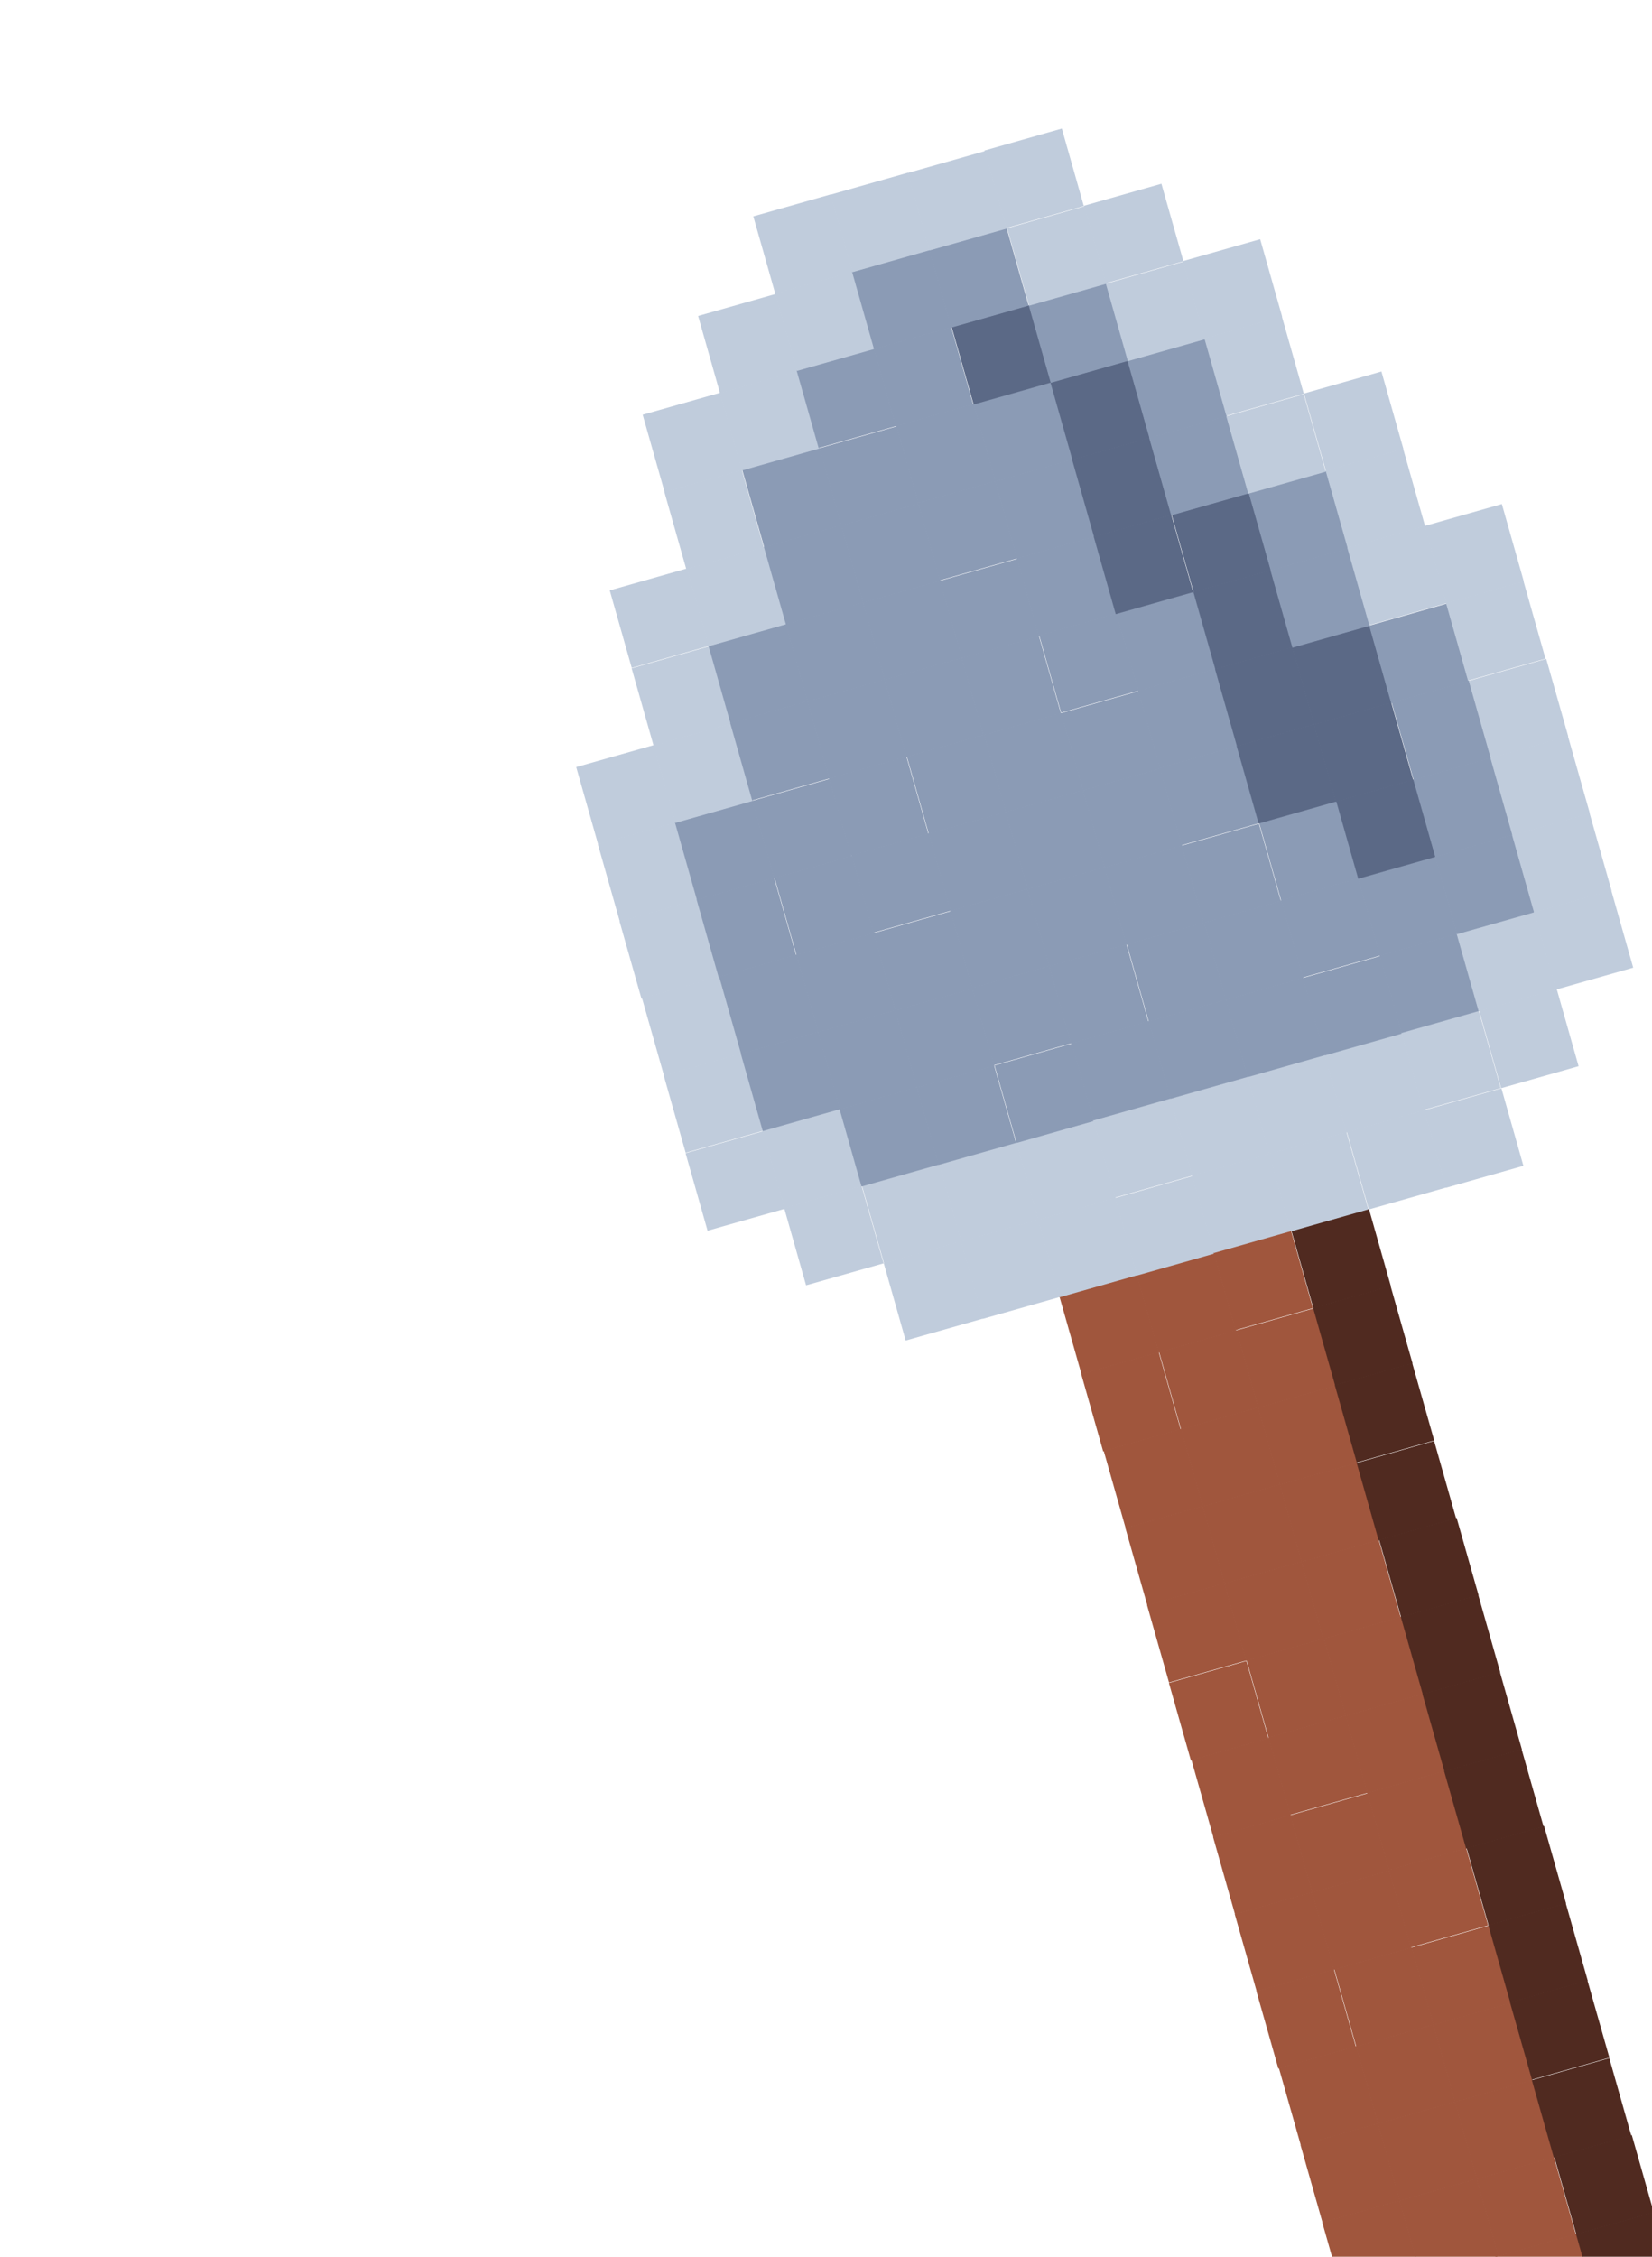 <?xml version="1.0" encoding="utf-8"?>
<!-- Generator: Adobe Illustrator 25.2.0, SVG Export Plug-In . SVG Version: 6.00 Build 0)  -->
<svg version="1.1" id="palm_trees_Image" xmlns="http://www.w3.org/2000/svg" xmlns:xlink="http://www.w3.org/1999/xlink" x="0px"
	 y="0px" viewBox="0 0 190.8 260.6" style="enable-background:new 0 0 190.8 260.6;" xml:space="preserve">
<style type="text/css">
	.st0{clip-path:url(#SVGID_2_);}
	.st1{fill:#C0CCDC;}
	.st2{fill:#8B9BB5;}
	.st3{fill:#A0563D;}
	.st4{fill:#5B6986;}
	.st5{fill:#502A20;}
</style>
<g>
	<defs>
		
			<rect id="SVGID_1_" x="-17" y="10.5" transform="matrix(-1 -4.488821e-11 4.488821e-11 -1 173.799 271.155)" width="207.8" height="250.1"/>
	</defs>
	<clipPath id="SVGID_2_">
		<use xlink:href="#SVGID_1_"  style="overflow:visible;"/>
	</clipPath>
	<g class="st0">
		
			<rect x="80.2" y="131.8" transform="matrix(0.962 -0.273 0.273 0.962 -33.951 28.277)" class="st1" width="9.3" height="9.3"/>
		
			<rect x="77.7" y="122.8" transform="matrix(0.962 -0.273 0.273 0.962 -31.618 27.252)" class="st1" width="9.3" height="9.3"/>
		
			<rect x="75.2" y="113.9" transform="matrix(0.962 -0.273 0.273 0.962 -29.286 26.227)" class="st1" width="9.3" height="9.3"/>
		<rect x="72.6" y="105" transform="matrix(0.962 -0.273 0.273 0.962 -26.953 25.203)" class="st1" width="9.3" height="9.3"/>
		
			<rect x="70.1" y="96.1" transform="matrix(0.962 -0.273 0.273 0.962 -24.619 24.177)" class="st1" width="9.3" height="9.3"/>
		
			<rect x="67.6" y="87.2" transform="matrix(0.962 -0.273 0.273 0.962 -22.286 23.152)" class="st1" width="9.3" height="9.3"/>
		
			<rect x="91.6" y="138.1" transform="matrix(0.962 -0.273 0.273 0.962 -35.259 31.635)" class="st1" width="9.3" height="9.3"/>
		
			<rect x="89.1" y="129.2" transform="matrix(0.962 -0.273 0.273 0.962 -32.926 30.61)" class="st1" width="9.3" height="9.3"/>
		
			<rect x="86.6" y="120.3" transform="matrix(0.962 -0.273 0.273 0.962 -30.593 29.585)" class="st2" width="9.3" height="9.3"/>
		
			<rect x="84.1" y="111.4" transform="matrix(0.962 -0.273 0.273 0.962 -28.261 28.56)" class="st2" width="9.3" height="9.3"/>
		
			<rect x="81.5" y="102.5" transform="matrix(0.962 -0.273 0.273 0.962 -25.928 27.535)" class="st2" width="9.3" height="9.3"/>
		<rect x="79" y="93.6" transform="matrix(0.962 -0.273 0.273 0.962 -23.595 26.51)" class="st2" width="9.3" height="9.3"/>
		
			<rect x="76.5" y="84.7" transform="matrix(0.962 -0.273 0.273 0.962 -21.261 25.485)" class="st1" width="9.3" height="9.3"/>
		<rect x="74" y="75.8" transform="matrix(0.962 -0.273 0.273 0.962 -18.928 24.46)" class="st1" width="9.3" height="9.3"/>
		
			<rect x="71.5" y="66.8" transform="matrix(0.962 -0.273 0.273 0.962 -16.596 23.435)" class="st1" width="9.3" height="9.3"/>
		
			<rect x="103.1" y="144.5" transform="matrix(0.962 -0.273 0.273 0.962 -36.568 34.993)" class="st1" width="9.3" height="9.3"/>
		
			<rect x="100.6" y="135.6" transform="matrix(0.962 -0.273 0.273 0.962 -34.234 33.967)" class="st1" width="9.3" height="9.3"/>
		
			<rect x="98" y="126.7" transform="matrix(0.962 -0.273 0.273 0.962 -31.901 32.943)" class="st2" width="9.3" height="9.3"/>
		
			<rect x="95.5" y="117.8" transform="matrix(0.962 -0.273 0.273 0.962 -29.569 31.918)" class="st2" width="9.3" height="9.3"/>
		<rect x="93" y="108.9" transform="matrix(0.962 -0.273 0.273 0.962 -27.236 30.893)" class="st2" width="9.3" height="9.3"/>
		<rect x="90.5" y="100" transform="matrix(0.962 -0.273 0.273 0.962 -24.903 29.868)" class="st2" width="9.3" height="9.3"/>
		
			<rect x="87.9" y="91.1" transform="matrix(0.962 -0.273 0.273 0.962 -22.57 28.843)" class="st2" width="9.3" height="9.3"/>
		
			<rect x="85.4" y="82.1" transform="matrix(0.962 -0.273 0.273 0.962 -20.236 27.818)" class="st2" width="9.3" height="9.3"/>
		
			<rect x="82.9" y="73.2" transform="matrix(0.962 -0.273 0.273 0.962 -17.904 26.793)" class="st2" width="9.3" height="9.3"/>
		<rect x="80.4" y="64.3" transform="matrix(0.962 -0.273 0.273 0.962 -15.571 25.768)" class="st1" width="9.3" height="9.3"/>
		
			<rect x="77.8" y="55.4" transform="matrix(0.962 -0.273 0.273 0.962 -13.238 24.743)" class="st1" width="9.3" height="9.3"/>
		
			<rect x="75.3" y="46.5" transform="matrix(0.962 -0.273 0.273 0.962 -10.906 23.718)" class="st1" width="9.3" height="9.3"/>
		<rect x="112" y="142" transform="matrix(0.962 -0.273 0.273 0.962 -35.543 37.325)" class="st1" width="9.3" height="9.3"/>
		
			<rect x="109.5" y="133.1" transform="matrix(0.962 -0.273 0.273 0.962 -33.209 36.3)" class="st1" width="9.3" height="9.3"/>
		
			<rect x="106.9" y="124.2" transform="matrix(0.962 -0.273 0.273 0.962 -30.877 35.275)" class="st2" width="9.3" height="9.3"/>
		
			<rect x="104.4" y="115.3" transform="matrix(0.962 -0.273 0.273 0.962 -28.544 34.25)" class="st2" width="9.3" height="9.3"/>
		
			<rect x="101.9" y="106.4" transform="matrix(0.962 -0.273 0.273 0.962 -26.211 33.226)" class="st2" width="9.3" height="9.3"/>
		
			<rect x="99.4" y="97.4" transform="matrix(0.962 -0.273 0.273 0.962 -23.878 32.201)" class="st2" width="9.3" height="9.3"/>
		
			<rect x="96.8" y="88.5" transform="matrix(0.962 -0.273 0.273 0.962 -21.545 31.175)" class="st2" width="9.3" height="9.3"/>
		
			<rect x="94.3" y="79.6" transform="matrix(0.962 -0.273 0.273 0.962 -19.212 30.15)" class="st2" width="9.3" height="9.3"/>
		
			<rect x="91.8" y="70.7" transform="matrix(0.962 -0.273 0.273 0.962 -16.879 29.125)" class="st2" width="9.3" height="9.3"/>
		
			<rect x="89.3" y="61.8" transform="matrix(0.962 -0.273 0.273 0.962 -14.546 28.101)" class="st2" width="9.3" height="9.3"/>
		
			<rect x="86.8" y="52.9" transform="matrix(0.962 -0.273 0.273 0.962 -12.213 27.076)" class="st2" width="9.3" height="9.3"/>
		<rect x="84.2" y="44" transform="matrix(0.962 -0.273 0.273 0.962 -9.881 26.051)" class="st1" width="9.3" height="9.3"/>
		
			<rect x="81.7" y="35.1" transform="matrix(0.962 -0.273 0.273 0.962 -7.548 25.026)" class="st1" width="9.3" height="9.3"/>
		
			<rect x="158.8" y="273.2" transform="matrix(0.962 -0.273 0.273 0.962 -69.512 55.032)" class="st3" width="9.3" height="9.3"/>
		
			<rect x="156.2" y="264.3" transform="matrix(0.962 -0.273 0.273 0.962 -67.178 54.007)" class="st3" width="9.3" height="9.3"/>
		
			<rect x="153.7" y="255.3" transform="matrix(0.962 -0.273 0.273 0.962 -64.845 52.982)" class="st3" width="9.3" height="9.3"/>
		
			<rect x="151.2" y="246.4" transform="matrix(0.962 -0.273 0.273 0.962 -62.512 51.957)" class="st3" width="9.3" height="9.3"/>
		
			<rect x="148.7" y="237.5" transform="matrix(0.962 -0.273 0.273 0.962 -60.18 50.932)" class="st3" width="9.3" height="9.3"/>
		
			<rect x="146.1" y="228.6" transform="matrix(0.962 -0.273 0.273 0.962 -57.847 49.907)" class="st3" width="9.3" height="9.3"/>
		
			<rect x="143.6" y="219.7" transform="matrix(0.962 -0.273 0.273 0.962 -55.514 48.883)" class="st3" width="9.3" height="9.3"/>
		
			<rect x="141.1" y="210.8" transform="matrix(0.962 -0.273 0.273 0.962 -53.182 47.858)" class="st3" width="9.3" height="9.3"/>
		
			<rect x="138.6" y="201.9" transform="matrix(0.962 -0.273 0.273 0.962 -50.848 46.833)" class="st3" width="9.3" height="9.3"/>
		<rect x="136" y="193" transform="matrix(0.962 -0.273 0.273 0.962 -48.515 45.807)" class="st3" width="9.3" height="9.3"/>
		
			<rect x="133.5" y="184" transform="matrix(0.962 -0.273 0.273 0.962 -46.182 44.782)" class="st3" width="9.3" height="9.3"/>
		
			<rect x="131" y="175.1" transform="matrix(0.962 -0.273 0.273 0.962 -43.849 43.758)" class="st3" width="9.3" height="9.3"/>
		
			<rect x="128.5" y="166.2" transform="matrix(0.962 -0.273 0.273 0.962 -41.517 42.733)" class="st3" width="9.3" height="9.3"/>
		
			<rect x="125.9" y="157.3" transform="matrix(0.962 -0.273 0.273 0.962 -39.184 41.708)" class="st3" width="9.3" height="9.3"/>
		
			<rect x="123.4" y="148.4" transform="matrix(0.962 -0.273 0.273 0.962 -36.851 40.683)" class="st3" width="9.3" height="9.3"/>
		
			<rect x="120.9" y="139.5" transform="matrix(0.962 -0.273 0.273 0.962 -34.518 39.658)" class="st1" width="9.3" height="9.3"/>
		
			<rect x="118.4" y="130.6" transform="matrix(0.962 -0.273 0.273 0.962 -32.184 38.633)" class="st1" width="9.3" height="9.3"/>
		
			<rect x="115.9" y="121.7" transform="matrix(0.962 -0.273 0.273 0.962 -29.852 37.608)" class="st2" width="9.3" height="9.3"/>
		
			<rect x="113.3" y="112.7" transform="matrix(0.962 -0.273 0.273 0.962 -27.519 36.583)" class="st2" width="9.3" height="9.3"/>
		
			<rect x="110.8" y="103.8" transform="matrix(0.962 -0.273 0.273 0.962 -25.186 35.558)" class="st2" width="9.3" height="9.3"/>
		
			<rect x="108.3" y="94.9" transform="matrix(0.962 -0.273 0.273 0.962 -22.854 34.533)" class="st2" width="9.3" height="9.3"/>
		
			<rect x="105.8" y="86" transform="matrix(0.962 -0.273 0.273 0.962 -20.52 33.508)" class="st2" width="9.3" height="9.3"/>
		
			<rect x="103.2" y="77.1" transform="matrix(0.962 -0.273 0.273 0.962 -18.187 32.483)" class="st2" width="9.3" height="9.3"/>
		
			<rect x="100.7" y="68.2" transform="matrix(0.962 -0.273 0.273 0.962 -15.854 31.458)" class="st2" width="9.3" height="9.3"/>
		
			<rect x="98.2" y="59.3" transform="matrix(0.962 -0.273 0.273 0.962 -13.521 30.433)" class="st2" width="9.3" height="9.3"/>
		
			<rect x="95.7" y="50.4" transform="matrix(0.962 -0.273 0.273 0.962 -11.189 29.409)" class="st2" width="9.3" height="9.3"/>
		
			<rect x="93.1" y="41.4" transform="matrix(0.962 -0.273 0.273 0.962 -8.856 28.384)" class="st2" width="9.3" height="9.3"/>
		
			<rect x="90.6" y="32.5" transform="matrix(0.962 -0.273 0.273 0.962 -6.523 27.359)" class="st1" width="9.3" height="9.3"/>
		
			<rect x="88.1" y="23.6" transform="matrix(0.962 -0.273 0.273 0.962 -4.19 26.334)" class="st1" width="9.3" height="9.3"/>
		
			<rect x="170.2" y="279.6" transform="matrix(0.962 -0.273 0.273 0.962 -70.82 58.39)" class="st3" width="9.3" height="9.3"/>
		
			<rect x="167.7" y="270.6" transform="matrix(0.962 -0.273 0.273 0.962 -68.487 57.365)" class="st3" width="9.3" height="9.3"/>
		
			<rect x="165.1" y="261.7" transform="matrix(0.962 -0.273 0.273 0.962 -66.154 56.34)" class="st3" width="9.3" height="9.3"/>
		
			<rect x="162.6" y="252.8" transform="matrix(0.962 -0.273 0.273 0.962 -63.82 55.315)" class="st3" width="9.3" height="9.3"/>
		
			<rect x="160.1" y="243.9" transform="matrix(0.962 -0.273 0.273 0.962 -61.487 54.29)" class="st3" width="9.3" height="9.3"/>
		
			<rect x="157.6" y="235" transform="matrix(0.962 -0.273 0.273 0.962 -59.155 53.265)" class="st3" width="9.3" height="9.3"/>
		
			<rect x="155.1" y="226.1" transform="matrix(0.962 -0.273 0.273 0.962 -56.822 52.24)" class="st3" width="9.3" height="9.3"/>
		
			<rect x="152.5" y="217.2" transform="matrix(0.962 -0.273 0.273 0.962 -54.489 51.215)" class="st3" width="9.3" height="9.3"/>
		
			<rect x="150" y="208.3" transform="matrix(0.962 -0.273 0.273 0.962 -52.157 50.19)" class="st3" width="9.3" height="9.3"/>
		
			<rect x="147.5" y="199.3" transform="matrix(0.962 -0.273 0.273 0.962 -49.823 49.165)" class="st3" width="9.3" height="9.3"/>
		<rect x="145" y="190.4" transform="matrix(0.962 -0.273 0.273 0.962 -47.49 48.14)" class="st3" width="9.3" height="9.3"/>
		
			<rect x="142.4" y="181.5" transform="matrix(0.962 -0.273 0.273 0.962 -45.157 47.115)" class="st3" width="9.3" height="9.3"/>
		
			<rect x="139.9" y="172.6" transform="matrix(0.962 -0.273 0.273 0.962 -42.825 46.09)" class="st3" width="9.3" height="9.3"/>
		
			<rect x="137.4" y="163.7" transform="matrix(0.962 -0.273 0.273 0.962 -40.492 45.066)" class="st3" width="9.3" height="9.3"/>
		
			<rect x="134.9" y="154.8" transform="matrix(0.962 -0.273 0.273 0.962 -38.159 44.041)" class="st3" width="9.3" height="9.3"/>
		
			<rect x="132.3" y="145.9" transform="matrix(0.962 -0.273 0.273 0.962 -35.826 43.016)" class="st3" width="9.3" height="9.3"/>
		
			<rect x="129.8" y="137" transform="matrix(0.962 -0.273 0.273 0.962 -33.493 41.991)" class="st1" width="9.3" height="9.3"/>
		
			<rect x="127.3" y="128" transform="matrix(0.962 -0.273 0.273 0.962 -31.16 40.965)" class="st1" width="9.3" height="9.3"/>
		
			<rect x="124.8" y="119.1" transform="matrix(0.962 -0.273 0.273 0.962 -28.827 39.941)" class="st2" width="9.3" height="9.3"/>
		
			<rect x="122.2" y="110.2" transform="matrix(0.962 -0.273 0.273 0.962 -26.494 38.916)" class="st2" width="9.3" height="9.3"/>
		
			<rect x="119.7" y="101.3" transform="matrix(0.962 -0.273 0.273 0.962 -24.162 37.891)" class="st2" width="9.3" height="9.3"/>
		
			<rect x="117.2" y="92.4" transform="matrix(0.962 -0.273 0.273 0.962 -21.829 36.866)" class="st2" width="9.3" height="9.3"/>
		
			<rect x="114.7" y="83.5" transform="matrix(0.962 -0.273 0.273 0.962 -19.495 35.841)" class="st2" width="9.3" height="9.3"/>
		
			<rect x="112.1" y="74.6" transform="matrix(0.962 -0.273 0.273 0.962 -17.162 34.816)" class="st2" width="9.3" height="9.3"/>
		
			<rect x="109.6" y="65.7" transform="matrix(0.962 -0.273 0.273 0.962 -14.829 33.791)" class="st2" width="9.3" height="9.3"/>
		
			<rect x="107.1" y="56.7" transform="matrix(0.962 -0.273 0.273 0.962 -12.496 32.766)" class="st2" width="9.3" height="9.3"/>
		
			<rect x="104.6" y="47.8" transform="matrix(0.962 -0.273 0.273 0.962 -10.164 31.741)" class="st2" width="9.3" height="9.3"/>
		<rect x="102" y="38.9" transform="matrix(0.962 -0.273 0.273 0.962 -7.831 30.716)" class="st2" width="9.3" height="9.3"/>
		<rect x="99.5" y="30" transform="matrix(0.962 -0.273 0.273 0.962 -5.498 29.692)" class="st2" width="9.3" height="9.3"/>
		<rect x="97" y="21.1" transform="matrix(0.962 -0.273 0.273 0.962 -3.165 28.666)" class="st1" width="9.3" height="9.3"/>
		
			<rect x="179.1" y="277" transform="matrix(0.962 -0.273 0.273 0.962 -69.795 60.723)" class="st3" width="9.3" height="9.3"/>
		
			<rect x="176.6" y="268.1" transform="matrix(0.962 -0.273 0.273 0.962 -67.462 59.698)" class="st3" width="9.3" height="9.3"/>
		
			<rect x="174.1" y="259.2" transform="matrix(0.962 -0.273 0.273 0.962 -65.129 58.673)" class="st3" width="9.3" height="9.3"/>
		
			<rect x="171.5" y="250.3" transform="matrix(0.962 -0.273 0.273 0.962 -62.795 57.648)" class="st3" width="9.3" height="9.3"/>
		
			<rect x="169" y="241.4" transform="matrix(0.962 -0.273 0.273 0.962 -60.462 56.623)" class="st3" width="9.3" height="9.3"/>
		
			<rect x="166.5" y="232.5" transform="matrix(0.962 -0.273 0.273 0.962 -58.13 55.598)" class="st3" width="9.3" height="9.3"/>
		
			<rect x="164" y="223.6" transform="matrix(0.962 -0.273 0.273 0.962 -55.797 54.574)" class="st3" width="9.3" height="9.3"/>
		
			<rect x="161.4" y="214.6" transform="matrix(0.962 -0.273 0.273 0.962 -53.464 53.549)" class="st3" width="9.3" height="9.3"/>
		
			<rect x="158.9" y="205.7" transform="matrix(0.962 -0.273 0.273 0.962 -51.132 52.524)" class="st3" width="9.3" height="9.3"/>
		
			<rect x="156.4" y="196.8" transform="matrix(0.962 -0.273 0.273 0.962 -48.798 51.499)" class="st3" width="9.3" height="9.3"/>
		
			<rect x="153.9" y="187.9" transform="matrix(0.962 -0.273 0.273 0.962 -46.465 50.474)" class="st3" width="9.3" height="9.3"/>
		
			<rect x="151.3" y="179" transform="matrix(0.962 -0.273 0.273 0.962 -44.132 49.449)" class="st3" width="9.3" height="9.3"/>
		
			<rect x="148.8" y="170.1" transform="matrix(0.962 -0.273 0.273 0.962 -41.799 48.424)" class="st3" width="9.3" height="9.3"/>
		
			<rect x="146.3" y="161.2" transform="matrix(0.962 -0.273 0.273 0.962 -39.467 47.399)" class="st3" width="9.3" height="9.3"/>
		
			<rect x="143.8" y="152.3" transform="matrix(0.962 -0.273 0.273 0.962 -37.134 46.374)" class="st3" width="9.3" height="9.3"/>
		
			<rect x="141.2" y="143.3" transform="matrix(0.962 -0.273 0.273 0.962 -34.801 45.349)" class="st3" width="9.3" height="9.3"/>
		
			<rect x="138.7" y="134.4" transform="matrix(0.962 -0.273 0.273 0.962 -32.468 44.324)" class="st1" width="9.3" height="9.3"/>
		
			<rect x="136.2" y="125.5" transform="matrix(0.962 -0.273 0.273 0.962 -30.134 43.299)" class="st1" width="9.3" height="9.3"/>
		
			<rect x="133.7" y="116.6" transform="matrix(0.962 -0.273 0.273 0.962 -27.802 42.274)" class="st2" width="9.3" height="9.3"/>
		
			<rect x="131.2" y="107.7" transform="matrix(0.962 -0.273 0.273 0.962 -25.469 41.249)" class="st2" width="9.3" height="9.3"/>
		
			<rect x="128.6" y="98.8" transform="matrix(0.962 -0.273 0.273 0.962 -23.136 40.224)" class="st2" width="9.3" height="9.3"/>
		
			<rect x="126.1" y="89.9" transform="matrix(0.962 -0.273 0.273 0.962 -20.804 39.2)" class="st2" width="9.3" height="9.3"/>
		
			<rect x="123.6" y="81" transform="matrix(0.962 -0.273 0.273 0.962 -18.47 38.174)" class="st2" width="9.3" height="9.3"/>
		
			<rect x="121.1" y="72" transform="matrix(0.962 -0.273 0.273 0.962 -16.137 37.149)" class="st2" width="9.3" height="9.3"/>
		
			<rect x="118.5" y="63.1" transform="matrix(0.962 -0.273 0.273 0.962 -13.804 36.124)" class="st2" width="9.3" height="9.3"/>
		
			<rect x="116" y="54.2" transform="matrix(0.962 -0.273 0.273 0.962 -11.471 35.099)" class="st2" width="9.3" height="9.3"/>
		
			<rect x="113.5" y="45.3" transform="matrix(0.962 -0.273 0.273 0.962 -9.139 34.075)" class="st2" width="9.3" height="9.3"/>
		<rect x="111" y="36.4" transform="matrix(0.962 -0.273 0.273 0.962 -6.806 33.05)" class="st4" width="9.3" height="9.3"/>
		
			<rect x="108.4" y="27.5" transform="matrix(0.962 -0.273 0.273 0.962 -4.473 32.025)" class="st2" width="9.3" height="9.3"/>
		
			<rect x="105.9" y="18.6" transform="matrix(0.962 -0.273 0.273 0.962 -2.14 31)" class="st1" width="9.3" height="9.3"/>
		
			<rect x="185.5" y="265.6" transform="matrix(0.962 -0.273 0.273 0.962 -66.437 62.032)" class="st5" width="9.3" height="9.3"/>
		
			<rect x="183" y="256.7" transform="matrix(0.962 -0.273 0.273 0.962 -64.103 61.007)" class="st5" width="9.3" height="9.3"/>
		
			<rect x="180.5" y="247.8" transform="matrix(0.962 -0.273 0.273 0.962 -61.77 59.981)" class="st5" width="9.3" height="9.3"/>
		
			<rect x="177.9" y="238.9" transform="matrix(0.962 -0.273 0.273 0.962 -59.437 58.957)" class="st5" width="9.3" height="9.3"/>
		
			<rect x="175.4" y="229.9" transform="matrix(0.962 -0.273 0.273 0.962 -57.105 57.932)" class="st5" width="9.3" height="9.3"/>
		
			<rect x="172.9" y="221" transform="matrix(0.962 -0.273 0.273 0.962 -54.772 56.907)" class="st5" width="9.3" height="9.3"/>
		
			<rect x="170.4" y="212.1" transform="matrix(0.962 -0.273 0.273 0.962 -52.439 55.882)" class="st5" width="9.3" height="9.3"/>
		
			<rect x="167.8" y="203.2" transform="matrix(0.962 -0.273 0.273 0.962 -50.106 54.857)" class="st5" width="9.3" height="9.3"/>
		
			<rect x="165.3" y="194.3" transform="matrix(0.962 -0.273 0.273 0.962 -47.773 53.832)" class="st5" width="9.3" height="9.3"/>
		
			<rect x="162.8" y="185.4" transform="matrix(0.962 -0.273 0.273 0.962 -45.44 52.807)" class="st5" width="9.3" height="9.3"/>
		
			<rect x="160.3" y="176.5" transform="matrix(0.962 -0.273 0.273 0.962 -43.107 51.782)" class="st5" width="9.3" height="9.3"/>
		
			<rect x="157.7" y="167.6" transform="matrix(0.962 -0.273 0.273 0.962 -40.774 50.757)" class="st5" width="9.3" height="9.3"/>
		
			<rect x="155.2" y="158.6" transform="matrix(0.962 -0.273 0.273 0.962 -38.441 49.732)" class="st5" width="9.3" height="9.3"/>
		
			<rect x="152.7" y="149.7" transform="matrix(0.962 -0.273 0.273 0.962 -36.109 48.708)" class="st5" width="9.3" height="9.3"/>
		
			<rect x="150.2" y="140.8" transform="matrix(0.962 -0.273 0.273 0.962 -33.776 47.683)" class="st5" width="9.3" height="9.3"/>
		
			<rect x="147.6" y="131.9" transform="matrix(0.962 -0.273 0.273 0.962 -31.443 46.658)" class="st1" width="9.3" height="9.3"/>
		
			<rect x="145.1" y="123" transform="matrix(0.962 -0.273 0.273 0.962 -29.109 45.632)" class="st1" width="9.3" height="9.3"/>
		
			<rect x="142.6" y="114.1" transform="matrix(0.962 -0.273 0.273 0.962 -26.776 44.608)" class="st2" width="9.3" height="9.3"/>
		
			<rect x="140.1" y="105.2" transform="matrix(0.962 -0.273 0.273 0.962 -24.444 43.583)" class="st2" width="9.3" height="9.3"/>
		
			<rect x="137.5" y="96.3" transform="matrix(0.962 -0.273 0.273 0.962 -22.111 42.558)" class="st2" width="9.3" height="9.3"/>
		<rect x="135" y="87.3" transform="matrix(0.962 -0.273 0.273 0.962 -19.778 41.533)" class="st2" width="9.3" height="9.3"/>
		
			<rect x="132.5" y="78.4" transform="matrix(0.962 -0.273 0.273 0.962 -17.445 40.508)" class="st2" width="9.3" height="9.3"/>
		
			<rect x="130" y="69.5" transform="matrix(0.962 -0.273 0.273 0.962 -15.111 39.483)" class="st2" width="9.3" height="9.3"/>
		
			<rect x="127.4" y="60.6" transform="matrix(0.962 -0.273 0.273 0.962 -12.779 38.458)" class="st4" width="9.3" height="9.3"/>
		
			<rect x="124.9" y="51.7" transform="matrix(0.962 -0.273 0.273 0.962 -10.446 37.433)" class="st4" width="9.3" height="9.3"/>
		
			<rect x="122.4" y="42.8" transform="matrix(0.962 -0.273 0.273 0.962 -8.113 36.408)" class="st4" width="9.3" height="9.3"/>
		
			<rect x="119.9" y="33.9" transform="matrix(0.962 -0.273 0.273 0.962 -5.781 35.383)" class="st2" width="9.3" height="9.3"/>
		<rect x="117.4" y="25" transform="matrix(0.962 -0.273 0.273 0.962 -3.448 34.358)" class="st1" width="9.3" height="9.3"/>
		<rect x="114.8" y="16" transform="matrix(0.962 -0.273 0.273 0.962 -1.115 33.333)" class="st1" width="9.3" height="9.3"/>
		
			<rect x="156.6" y="129.4" transform="matrix(0.962 -0.273 0.273 0.962 -30.418 48.99)" class="st1" width="9.3" height="9.3"/>
		
			<rect x="154" y="120.5" transform="matrix(0.962 -0.273 0.273 0.962 -28.084 47.965)" class="st1" width="9.3" height="9.3"/>
		
			<rect x="151.5" y="111.6" transform="matrix(0.962 -0.273 0.273 0.962 -25.752 46.94)" class="st2" width="9.3" height="9.3"/>
		
			<rect x="149" y="102.6" transform="matrix(0.962 -0.273 0.273 0.962 -23.419 45.915)" class="st2" width="9.3" height="9.3"/>
		
			<rect x="146.5" y="93.7" transform="matrix(0.962 -0.273 0.273 0.962 -21.086 44.891)" class="st2" width="9.3" height="9.3"/>
		
			<rect x="143.9" y="84.8" transform="matrix(0.962 -0.273 0.273 0.962 -18.754 43.866)" class="st4" width="9.3" height="9.3"/>
		
			<rect x="141.4" y="75.9" transform="matrix(0.962 -0.273 0.273 0.962 -16.42 42.84)" class="st4" width="9.3" height="9.3"/>
		
			<rect x="138.9" y="67" transform="matrix(0.962 -0.273 0.273 0.962 -14.087 41.815)" class="st4" width="9.3" height="9.3"/>
		
			<rect x="136.4" y="58.1" transform="matrix(0.962 -0.273 0.273 0.962 -11.754 40.791)" class="st4" width="9.3" height="9.3"/>
		
			<rect x="133.8" y="49.2" transform="matrix(0.962 -0.273 0.273 0.962 -9.421 39.766)" class="st2" width="9.3" height="9.3"/>
		
			<rect x="131.3" y="40.3" transform="matrix(0.962 -0.273 0.273 0.962 -7.089 38.741)" class="st2" width="9.3" height="9.3"/>
		
			<rect x="128.8" y="31.4" transform="matrix(0.962 -0.273 0.273 0.962 -4.756 37.716)" class="st1" width="9.3" height="9.3"/>
		
			<rect x="126.3" y="22.4" transform="matrix(0.962 -0.273 0.273 0.962 -2.423 36.691)" class="st1" width="9.3" height="9.3"/>
		
			<rect x="165.5" y="126.9" transform="matrix(0.962 -0.273 0.273 0.962 -29.393 51.323)" class="st1" width="9.3" height="9.3"/>
		
			<rect x="162.9" y="117.9" transform="matrix(0.962 -0.273 0.273 0.962 -27.059 50.298)" class="st1" width="9.3" height="9.3"/>
		
			<rect x="160.4" y="109" transform="matrix(0.962 -0.273 0.273 0.962 -24.727 49.273)" class="st2" width="9.3" height="9.3"/>
		
			<rect x="157.9" y="100.1" transform="matrix(0.962 -0.273 0.273 0.962 -22.394 48.248)" class="st2" width="9.3" height="9.3"/>
		
			<rect x="155.4" y="91.2" transform="matrix(0.962 -0.273 0.273 0.962 -20.061 47.223)" class="st4" width="9.3" height="9.3"/>
		
			<rect x="152.8" y="82.3" transform="matrix(0.962 -0.273 0.273 0.962 -17.729 46.198)" class="st4" width="9.3" height="9.3"/>
		
			<rect x="150.3" y="73.4" transform="matrix(0.962 -0.273 0.273 0.962 -15.395 45.173)" class="st4" width="9.3" height="9.3"/>
		
			<rect x="147.8" y="64.5" transform="matrix(0.962 -0.273 0.273 0.962 -13.062 44.148)" class="st2" width="9.3" height="9.3"/>
		
			<rect x="145.3" y="55.6" transform="matrix(0.962 -0.273 0.273 0.962 -10.729 43.123)" class="st2" width="9.3" height="9.3"/>
		
			<rect x="142.7" y="46.7" transform="matrix(0.962 -0.273 0.273 0.962 -8.396 42.098)" class="st1" width="9.3" height="9.3"/>
		
			<rect x="140.2" y="37.7" transform="matrix(0.962 -0.273 0.273 0.962 -6.064 41.074)" class="st1" width="9.3" height="9.3"/>
		
			<rect x="137.7" y="28.8" transform="matrix(0.962 -0.273 0.273 0.962 -3.731 40.049)" class="st1" width="9.3" height="9.3"/>
		
			<rect x="171.9" y="115.4" transform="matrix(0.962 -0.273 0.273 0.962 -26.035 52.63)" class="st1" width="9.3" height="9.3"/>
		
			<rect x="169.3" y="106.5" transform="matrix(0.962 -0.273 0.273 0.962 -23.702 51.606)" class="st1" width="9.3" height="9.3"/>
		
			<rect x="166.8" y="97.6" transform="matrix(0.962 -0.273 0.273 0.962 -21.369 50.581)" class="st2" width="9.3" height="9.3"/>
		
			<rect x="164.3" y="88.7" transform="matrix(0.962 -0.273 0.273 0.962 -19.037 49.556)" class="st2" width="9.3" height="9.3"/>
		
			<rect x="161.8" y="79.8" transform="matrix(0.962 -0.273 0.273 0.962 -16.704 48.531)" class="st2" width="9.3" height="9.3"/>
		
			<rect x="159.2" y="70.9" transform="matrix(0.962 -0.273 0.273 0.962 -14.37 47.506)" class="st2" width="9.3" height="9.3"/>
		
			<rect x="156.7" y="61.9" transform="matrix(0.962 -0.273 0.273 0.962 -12.037 46.481)" class="st1" width="9.3" height="9.3"/>
		<rect x="154.2" y="53" transform="matrix(0.962 -0.273 0.273 0.962 -9.704 45.456)" class="st1" width="9.3" height="9.3"/>
		
			<rect x="151.7" y="44.1" transform="matrix(0.962 -0.273 0.273 0.962 -7.372 44.431)" class="st1" width="9.3" height="9.3"/>
		
			<rect x="178.2" y="104" transform="matrix(0.962 -0.273 0.273 0.962 -22.677 53.938)" class="st1" width="9.3" height="9.3"/>
		
			<rect x="175.7" y="95.1" transform="matrix(0.962 -0.273 0.273 0.962 -20.344 52.913)" class="st1" width="9.3" height="9.3"/>
		
			<rect x="173.2" y="86.2" transform="matrix(0.962 -0.273 0.273 0.962 -18.012 51.889)" class="st1" width="9.3" height="9.3"/>
		
			<rect x="170.7" y="77.3" transform="matrix(0.962 -0.273 0.273 0.962 -15.679 50.864)" class="st1" width="9.3" height="9.3"/>
		
			<rect x="168.1" y="68.3" transform="matrix(0.962 -0.273 0.273 0.962 -13.346 49.839)" class="st1" width="9.3" height="9.3"/>
		
			<rect x="165.6" y="59.4" transform="matrix(0.962 -0.273 0.273 0.962 -11.012 48.813)" class="st1" width="9.3" height="9.3"/>
	</g>
</g>
</svg>

